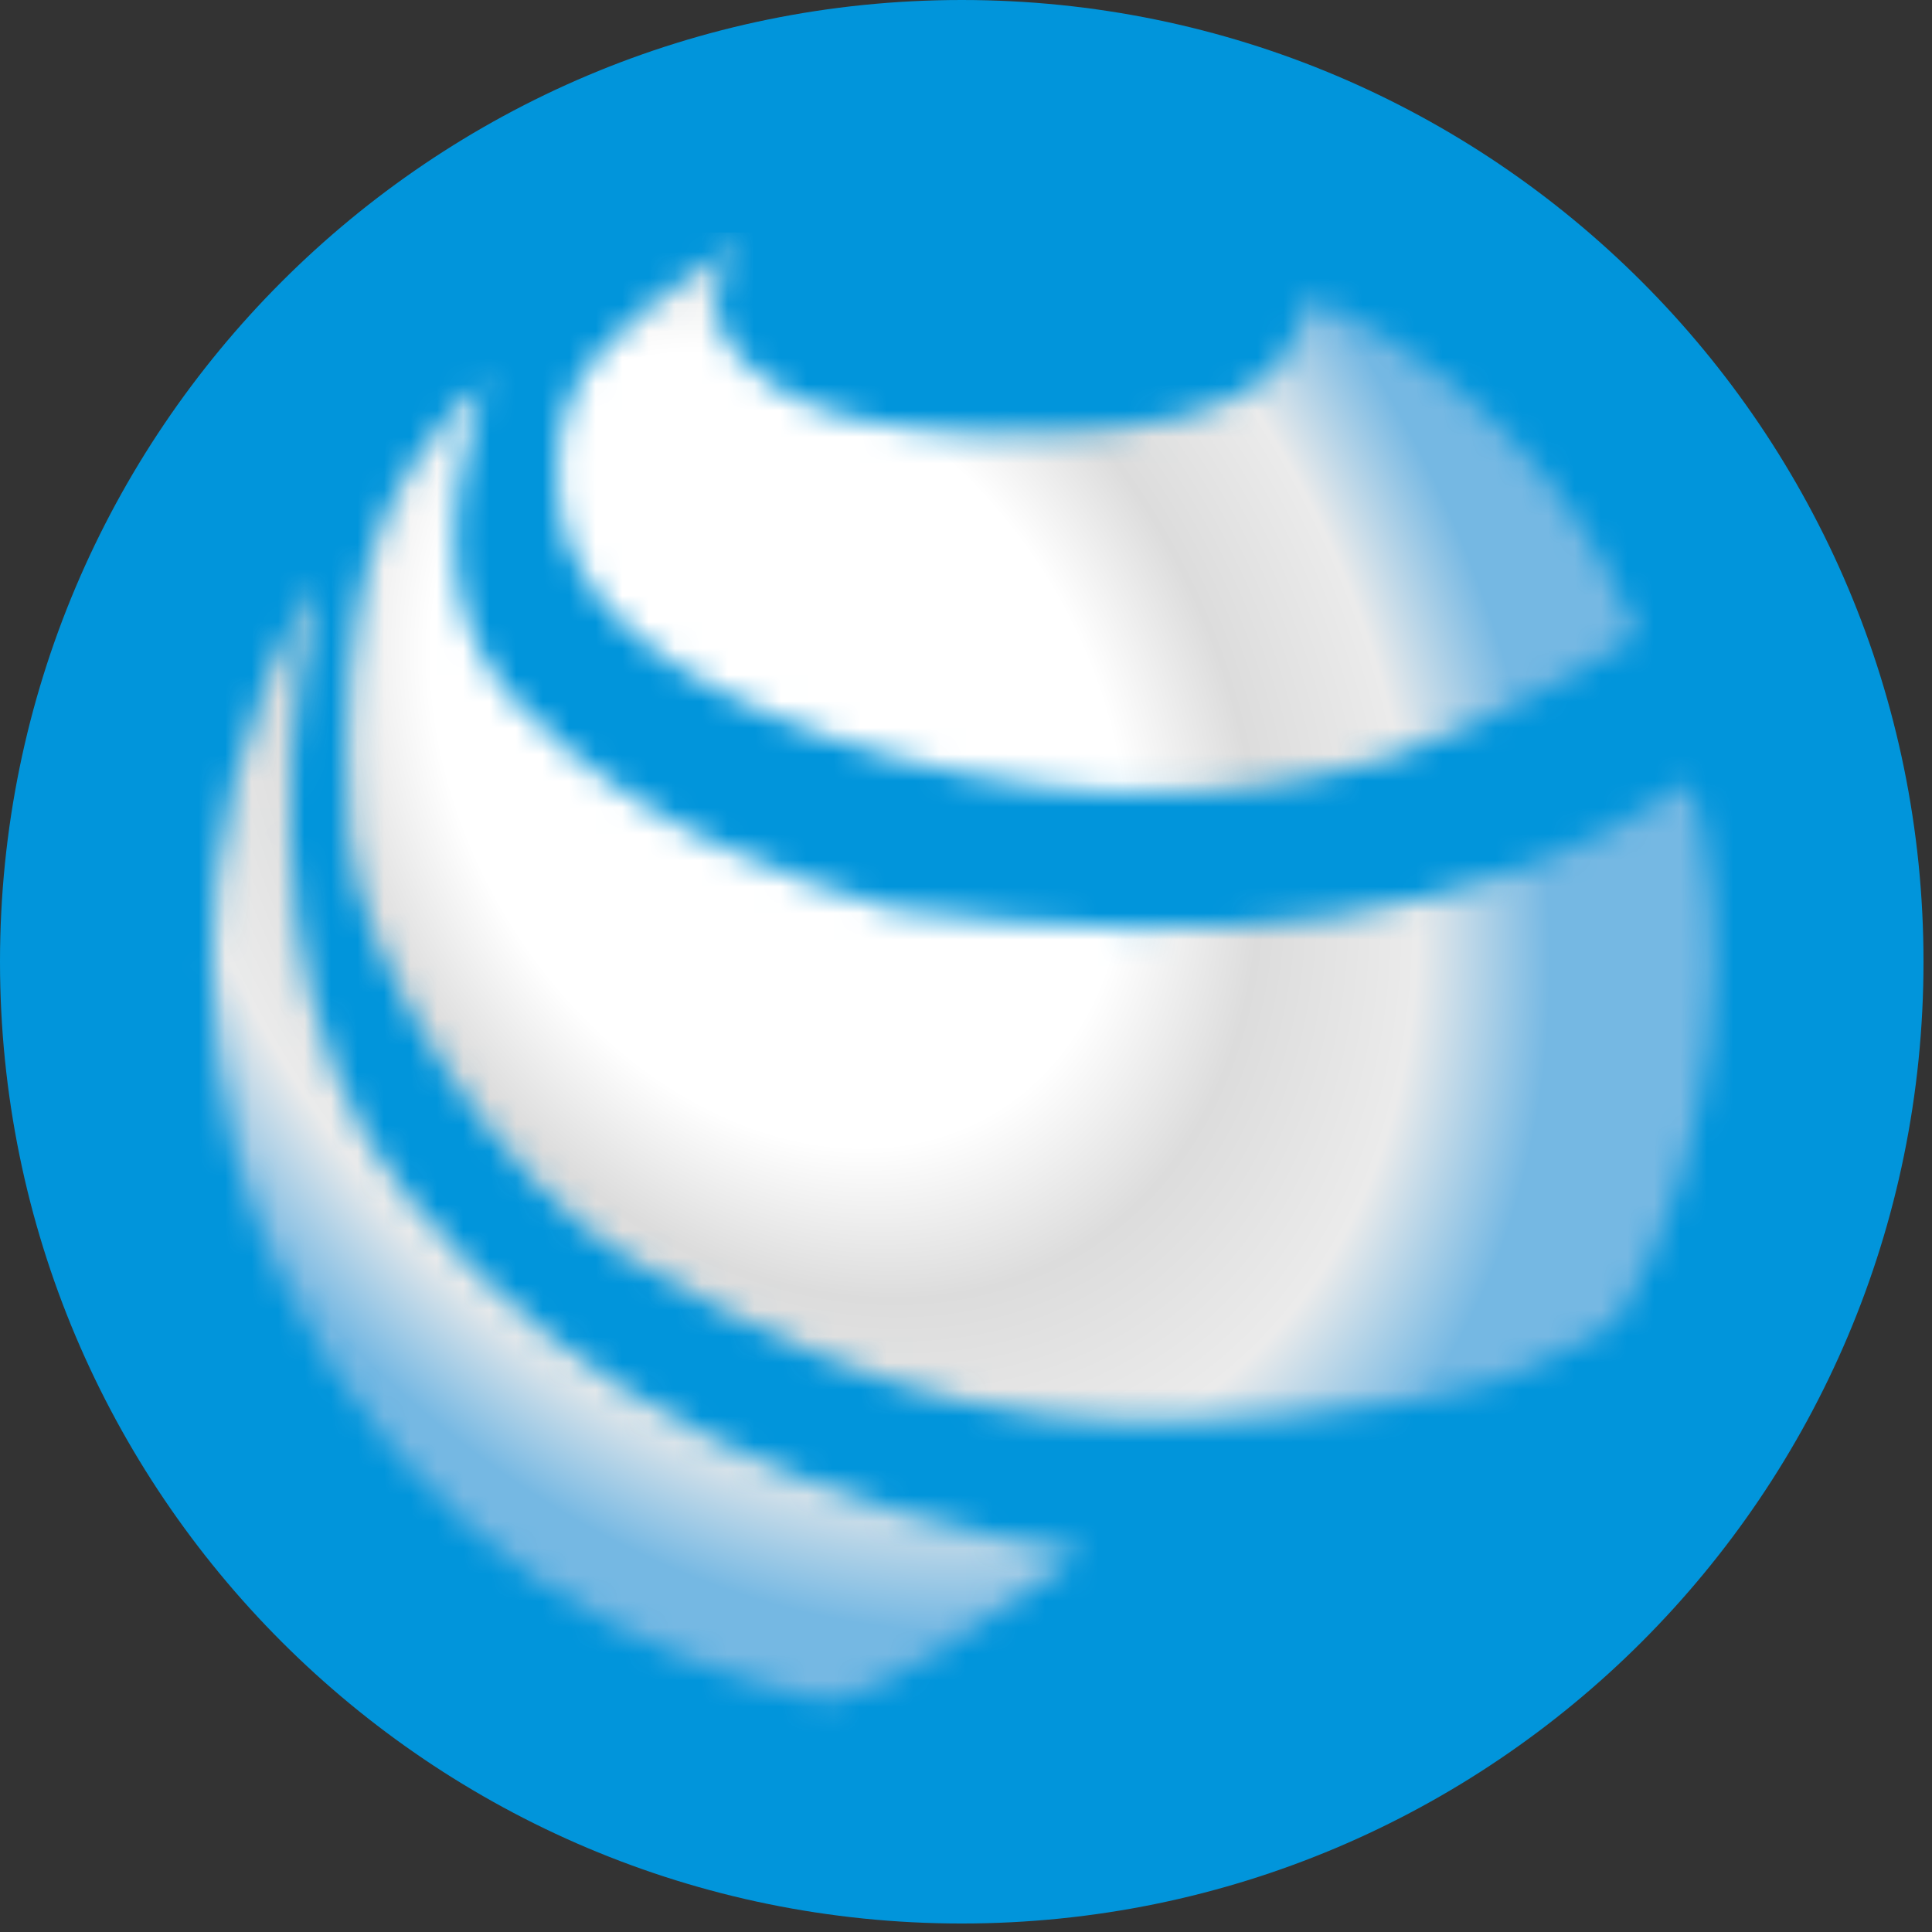 <svg width="73" height="73" viewBox="0 0 73 73" fill="none" xmlns="http://www.w3.org/2000/svg">
<rect x="0" y="0" width="73" height="73" fill="#333333" stroke="none"/>
<path d="M36.339 72.679C56.409 72.679 72.679 56.409 72.679 36.339C72.679 16.27 56.409 0 36.339 0C16.27 0 0 16.27 0 36.339C0 56.409 16.27 72.679 36.339 72.679Z" fill="#0195DB"/>
<mask id="mask0_86_10" style="mask-type:alpha" maskUnits="userSpaceOnUse" x="7" y="9" width="58" height="56">
<path d="M21.165 16.373C21.413 14.376 22.762 12.379 27.954 9.185C25.957 11.581 27.554 13.577 29.551 14.775C31.148 15.734 33.92 16.367 37.538 16.373C40.632 16.378 44.114 16.226 46.323 15.175C48.248 14.258 48.719 13.577 49.518 11.181C57.904 15.175 60.699 21.165 61.897 23.96C55.907 27.953 49.469 30.331 42.082 29.95C34.343 29.551 27.155 26.755 23.96 23.96C22.135 22.363 20.669 20.366 21.165 16.373Z" fill="#D9D9D9"/>
<path d="M10.383 47.92C7.826 42.806 5.99 31.947 11.98 21.963C9.983 30.749 10.889 39.644 15.326 45.125C22.115 53.511 31.3 57.105 40.884 58.702C38.088 60.699 33.943 63.894 31.148 64.293C24.359 62.696 15.973 59.102 10.383 47.92Z" fill="#D9D9D9"/>
<path d="M18.369 14.376C13.977 18.369 12.779 22.363 13.178 31.547C13.378 36.142 18.909 44.725 23.712 47.521C34.102 53.567 39.495 54.124 48.87 53.511C56.458 53.015 58.303 51.514 61.098 49.917C65.091 43.527 65.491 34.742 63.894 29.551C55.508 35.141 46.075 35.94 33.696 34.343C29.702 33.145 24.344 31.38 19.719 26.755C16.924 23.96 16.373 19.967 18.369 14.376Z" fill="#D9D9D9"/>
</mask>
<g mask="url(#mask0_86_10)">
<path d="M69.484 8.785H-46.323V117.404H69.484V8.785Z" fill="url(#paint0_radial_86_10)"/>
</g>
<defs>
<radialGradient id="paint0_radial_86_10" cx="0" cy="0" r="1" gradientUnits="userSpaceOnUse" gradientTransform="translate(29.551 28.352) rotate(-29.638) scale(26.648 35.132)">
<stop stop-color="white"/>
<stop offset="0.45" stop-color="white"/>
<stop offset="0.623" stop-color="#DCDCDC"/>
<stop offset="0.828" stop-color="#EBEBEB"/>
<stop offset="1" stop-color="#75B8E3"/>
</radialGradient>
</defs>
</svg>
